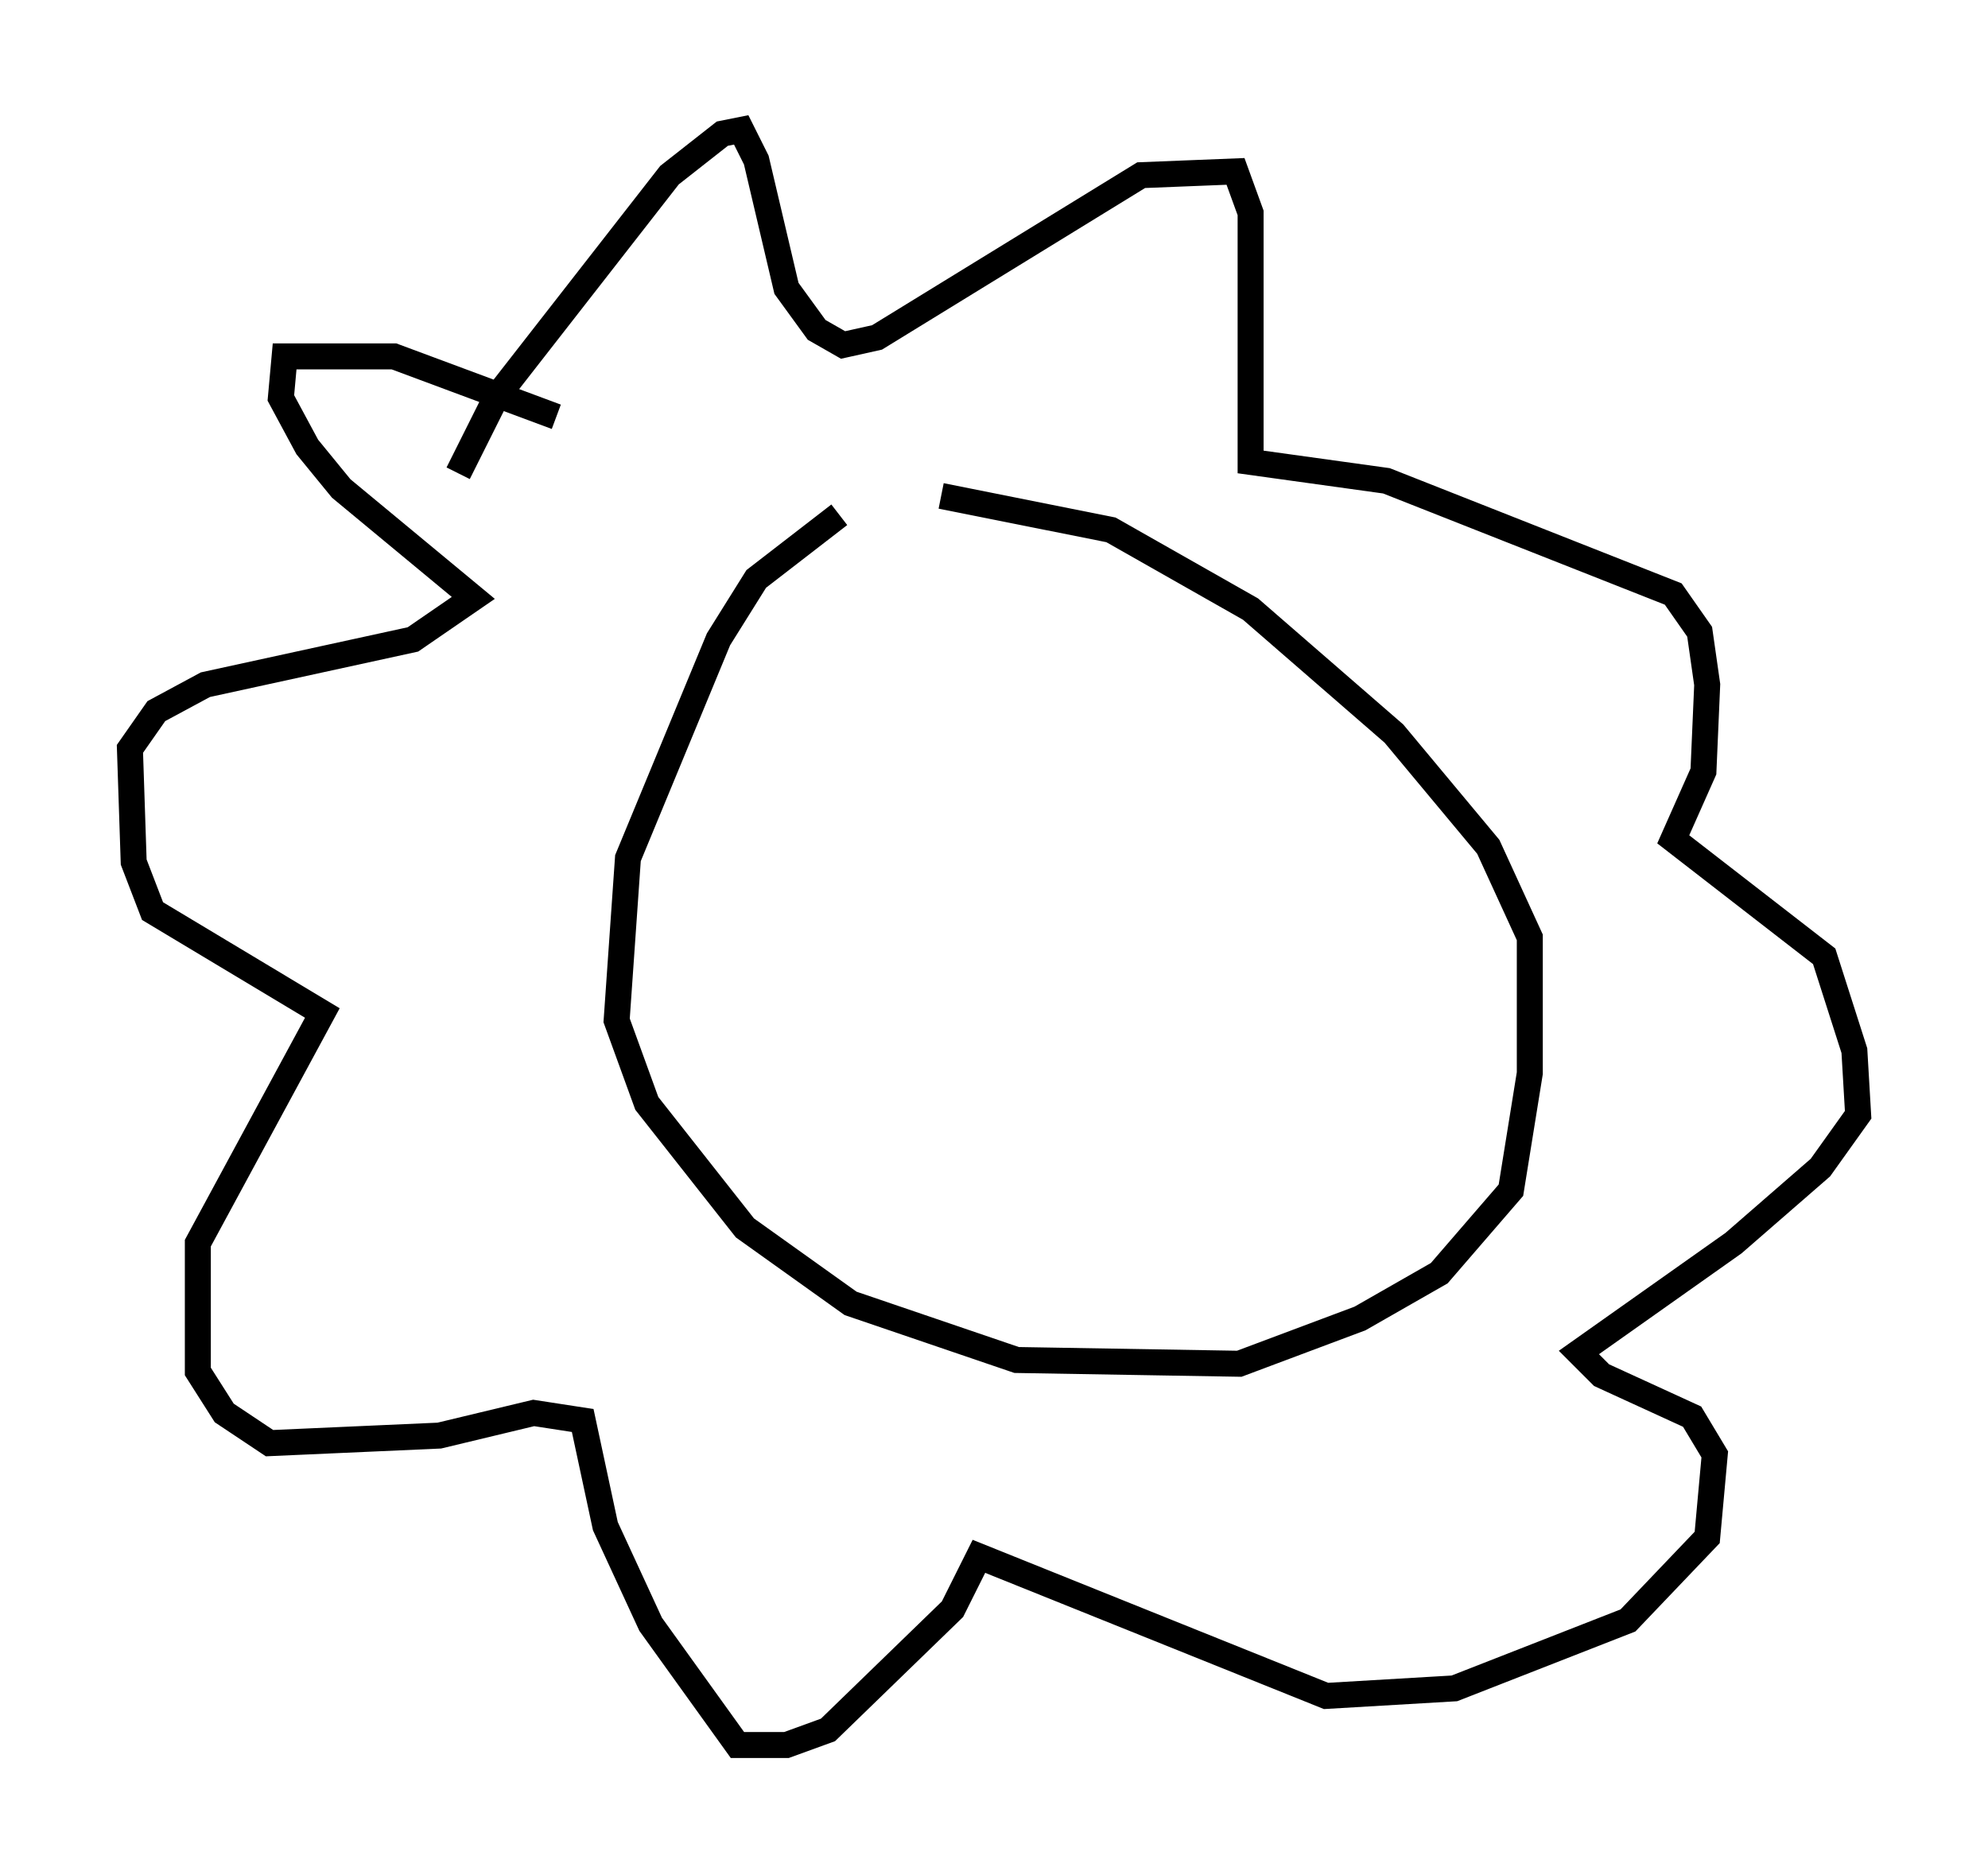 <?xml version="1.0" encoding="utf-8" ?>
<svg baseProfile="full" height="72.167" version="1.1" width="76.525" xmlns="http://www.w3.org/2000/svg" xmlns:ev="http://www.w3.org/2001/xml-events" xmlns:xlink="http://www.w3.org/1999/xlink"><defs /><rect fill="white" height="72.167" width="76.525" x="0" y="0" /><path d="M38.262, 19.525 m-5.955, 0.291 l-3.196, 2.469 -1.453, 2.324 l-3.486, 8.425 -0.436, 6.246 l1.162, 3.196 3.777, 4.793 l4.067, 2.905 6.391, 2.179 l8.57, 0.145 4.648, -1.743 l3.05, -1.743 2.76, -3.196 l0.726, -4.503 0.0, -5.229 l-1.598, -3.486 -3.631, -4.358 l-5.52, -4.793 -5.374, -3.05 l-6.536, -1.307 m-18.592, -0.872 l1.453, -2.905 6.682, -8.57 l2.034, -1.598 0.726, -0.145 l0.581, 1.162 1.162, 4.939 l1.162, 1.598 1.017, 0.581 l1.307, -0.291 10.168, -6.246 l3.631, -0.145 0.581, 1.598 l0.0, 9.587 5.229, 0.726 l11.039, 4.358 1.017, 1.453 l0.291, 2.034 -0.145, 3.341 l-1.162, 2.615 5.81, 4.503 l1.162, 3.631 0.145, 2.469 l-1.453, 2.034 -3.341, 2.905 l-5.955, 4.212 0.872, 0.872 l3.486, 1.598 0.872, 1.453 l-0.291, 3.196 -3.05, 3.196 l-6.682, 2.615 -4.939, 0.291 l-13.363, -5.374 -1.017, 2.034 l-4.793, 4.648 -1.598, 0.581 l-1.888, 0.0 -3.341, -4.648 l-1.743, -3.777 -0.872, -4.067 l-1.888, -0.291 -3.631, 0.872 l-6.536, 0.291 -1.743, -1.162 l-1.017, -1.598 0.0, -4.939 l4.793, -8.86 -6.536, -3.922 l-0.726, -1.888 -0.145, -4.358 l1.017, -1.453 1.888, -1.017 l7.989, -1.743 2.324, -1.598 l-5.084, -4.212 -1.307, -1.598 l-1.017, -1.888 0.145, -1.598 l4.212, 0.0 6.246, 2.324 " fill="none" stroke="black" stroke-width="1" /></svg>